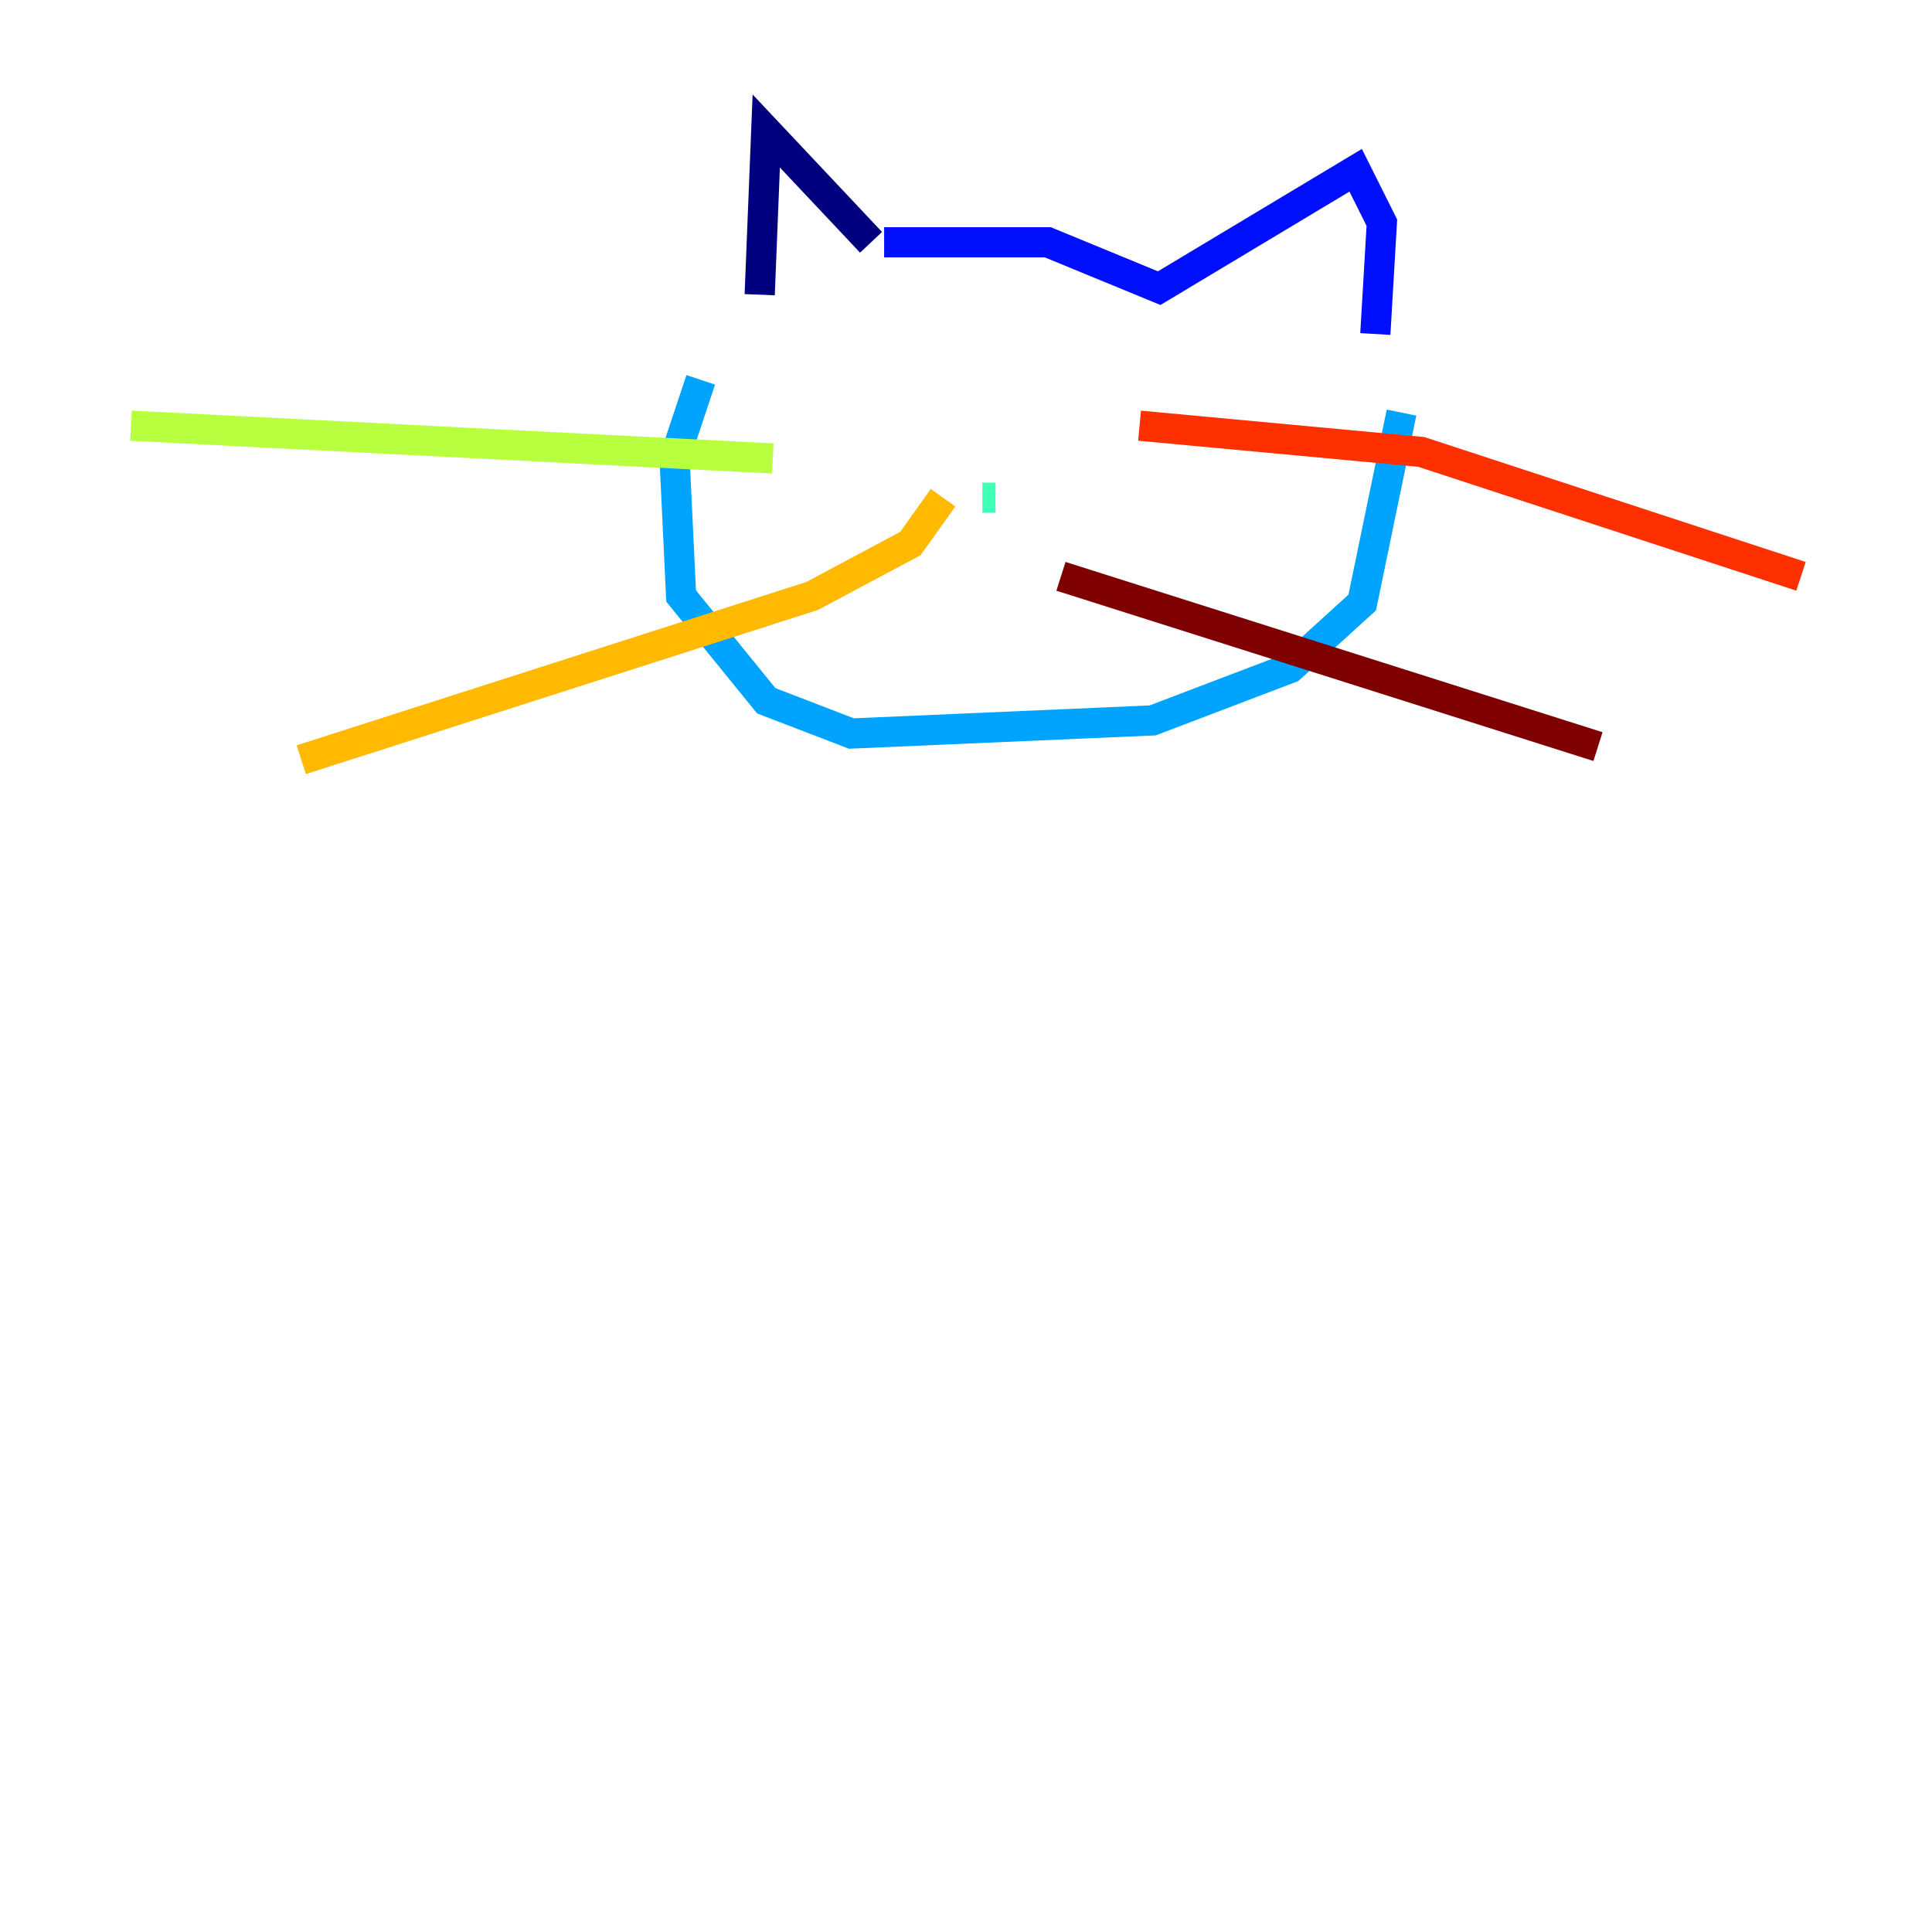 <?xml version="1.0" encoding="utf-8" ?>
<svg baseProfile="tiny" height="128" version="1.2" viewBox="0,0,128,128" width="128" xmlns="http://www.w3.org/2000/svg" xmlns:ev="http://www.w3.org/2001/xml-events" xmlns:xlink="http://www.w3.org/1999/xlink"><defs /><polyline fill="none" points="50.332,19.525 50.766,8.678 57.709,16.054" stroke="#00007f" stroke-width="2" /><polyline fill="none" points="58.576,16.054 69.424,16.054 76.8,19.091 89.817,11.281 91.552,14.752 91.119,22.129" stroke="#0010ff" stroke-width="2" /><polyline fill="none" points="46.427,25.166 44.691,30.373 45.125,39.485 50.766,46.427 56.407,48.597 76.366,47.729 85.478,44.258 90.251,39.919 92.854,27.336" stroke="#00a4ff" stroke-width="2" /><polyline fill="none" points="65.953,32.976 65.085,32.976" stroke="#3fffb7" stroke-width="2" /><polyline fill="none" points="51.2,30.373 8.678,28.203" stroke="#b7ff3f" stroke-width="2" /><polyline fill="none" points="62.481,32.976 60.312,36.014 53.803,39.485 19.959,50.332" stroke="#ffb900" stroke-width="2" /><polyline fill="none" points="75.498,28.203 94.156,29.939 119.322,38.183" stroke="#ff3000" stroke-width="2" /><polyline fill="none" points="70.291,38.183 105.871,49.464" stroke="#7f0000" stroke-width="2" /></svg>